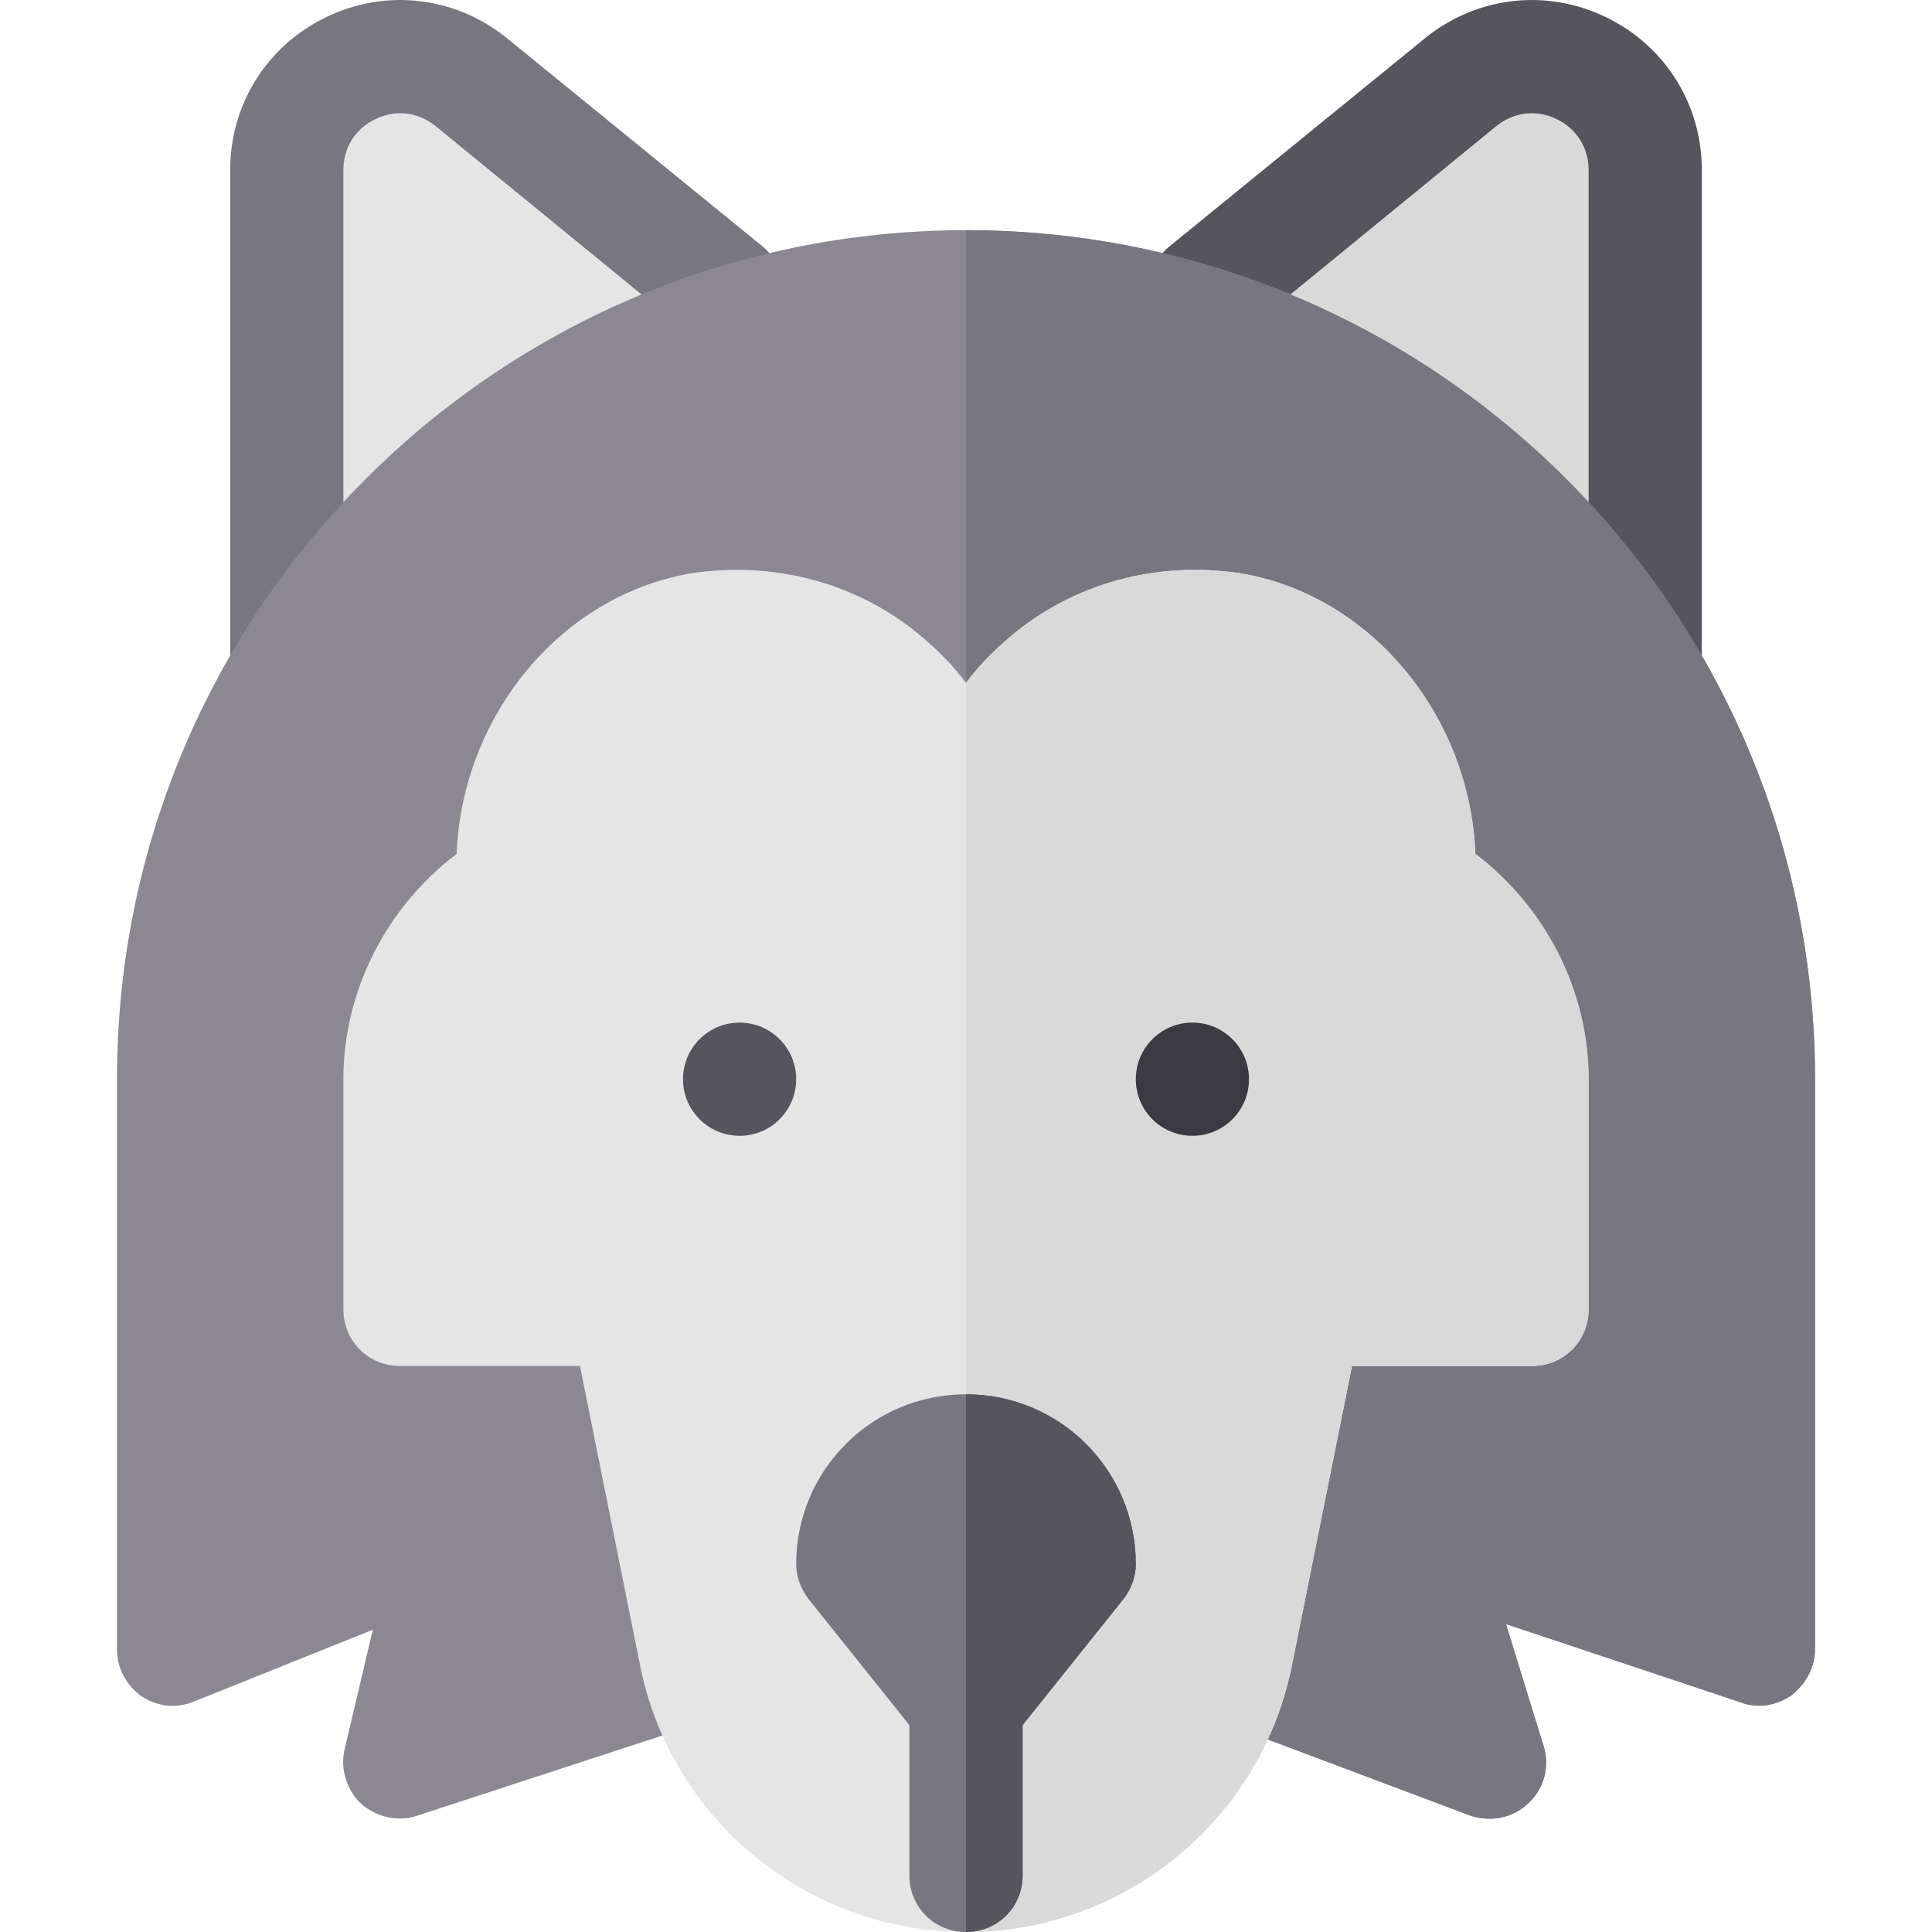 <?xml version="1.0" encoding="iso-8859-1"?>
<!-- Generator: Adobe Illustrator 19.0.0, SVG Export Plug-In . SVG Version: 6.00 Build 0)  -->
<svg version="1.1" id="Capa_1" xmlns="http://www.w3.org/2000/svg" xmlns:xlink="http://www.w3.org/1999/xlink" x="0px" y="0px"
	 viewBox="0 0 512.001 512.001" style="enable-background:new 0 0 512.001 512.001;" xml:space="preserve">
<path style="fill:#787780;" d="M76,260.43c-1.729,0-3.457-0.293-5.142-0.908C64.94,257.369,61,251.729,61,245.43V45.065
	c0-17.461,9.771-33.003,25.503-40.562c15.732-7.573,33.955-5.479,47.607,5.42l67.852,55.272c3.149,2.534,5.156,6.226,5.552,10.254
	c0.396,4.014-0.85,8.027-3.457,11.118L87.47,255.084C84.569,258.541,80.336,260.43,76,260.43z"/>
<path style="fill:#E5E5E5;" d="M91,45.065c0-5.918,3.179-10.972,8.496-13.521c2.139-1.025,4.336-1.538,6.563-1.538
	c3.354,0,6.577,1.157,9.331,3.369l56.938,46.542L91,197.31V45.065z"/>
<path style="fill:#57555C;" d="M436,260.43c-4.336,0-8.569-1.89-11.47-5.347L307.943,86.568c-2.607-3.091-3.853-7.104-3.457-11.118
	c0.396-4.028,2.402-7.72,5.552-10.254L377.89,9.924c13.652-10.898,31.86-12.993,47.607-5.42C441.229,12.062,451,27.604,451,45.065
	V245.43c0,6.299-3.94,11.938-9.858,14.092C439.457,260.137,437.729,260.43,436,260.43z"/>
<path style="fill:#D9D9D9;" d="M339.76,79.844l56.865-46.498c2.74-2.183,5.963-3.34,9.302-3.34c2.241,0,4.438,0.513,6.563,1.538
	c5.332,2.549,8.511,7.603,8.511,13.521v152.362L339.76,79.844z"/>
<path style="fill:#8B8892;" d="M481,286.001v151c0,4.799-2.401,9.3-6.301,12.299c-3.9,2.701-9,3.6-13.499,1.8l-62.1-20.7l9.899,32.1
	c1.8,5.4,0.3,11.4-3.9,15.3c-4.199,4.2-10.499,5.099-15.599,3.3l-67.8-25.499H256l-66.301-0.3l-78.9,25.8
	c-5.099,1.8-10.8,0.601-15-2.999c-3.898-3.6-5.7-9.3-4.499-14.399l7.5-31.802l-47.1,18.9c-4.799,2.1-9.901,1.501-14.101-1.199
	C33.401,446.601,31,442.1,31,437.001v-151c0-124.2,100.8-225,225-225S481,161.801,481,286.001z"/>
<path style="fill:#787780;" d="M481,286.001v151c0,4.799-2.401,9.3-6.301,12.299c-3.9,2.701-9,3.6-13.499,1.8l-62.1-20.7l9.899,32.1
	c1.8,5.4,0.3,11.4-3.9,15.3c-4.199,4.2-10.499,5.099-15.599,3.3l-67.8-25.499H256v-394.6C380.2,61.001,481,161.801,481,286.001z"/>
<path style="fill:#E5E5E5;" d="M391,226.301c-1.5-36.901-27.9-68.701-62.401-74.401c-22.2-3.3-44.399,2.701-61.199,17.1
	c-4.2,3.6-8.101,7.5-11.4,12.001c-3.3-4.501-7.2-8.401-11.4-12.001c-16.8-14.399-39-20.4-61.199-17.1
	C148.9,157.6,122.5,189.4,121,226.301c-18.6,14.099-30,36.299-30,59.7v61c0,8.399,6.599,15,15,15h47.701l15.899,79.2
	c8.1,41.1,44.399,70.8,86.4,70.8s78.3-29.7,86.4-70.8l15.899-79.2H406c8.401,0,15-6.601,15-15v-61
	C421,262.6,409.6,240.4,391,226.301z"/>
<path style="fill:#D9D9D9;" d="M421,286.001v61c0,8.399-6.599,15-15,15h-47.701l-15.899,79.2c-8.1,41.1-44.399,70.8-86.4,70.8v-331
	c3.3-4.501,7.2-8.401,11.4-12.001c16.8-14.399,39-20.4,61.199-17.1C363.1,157.6,389.5,189.4,391,226.301
	C409.6,240.4,421,262.6,421,286.001z"/>
<g>
	<path style="fill:#787780;" d="M271,452.001v45c0,8.399-6.599,15-15,15c-8.401,0-15-6.601-15-15v-45c0-8.401,6.599-15,15-15
		C264.401,437.001,271,443.6,271,452.001z"/>
	<path style="fill:#787780;" d="M256,369.501c-24.901,0-45,20.099-45,45c0,3.3,1.199,6.599,3.3,9.3l30,37.5
		c2.701,3.6,7.2,5.7,11.7,5.7c4.5,0,9-2.1,11.7-5.7l30-37.5c2.1-2.701,3.3-6,3.3-9.3C301,389.6,280.901,369.501,256,369.501z"/>
</g>
<circle style="fill:#57555C;" cx="196" cy="286.001" r="15"/>
<circle style="fill:#3C3A41;" cx="316" cy="286.001" r="15"/>
<g>
	<path style="fill:#57555C;" d="M301,414.501c0,3.3-1.199,6.599-3.3,9.3l-30,37.5c-2.701,3.6-7.2,5.7-11.7,5.7v-97.5
		C280.901,369.501,301,389.6,301,414.501z"/>
	<path style="fill:#57555C;" d="M271,452.001v45c0,8.399-6.599,15-15,15v-75C264.401,437.001,271,443.6,271,452.001z"/>
</g>
<g>
</g>
<g>
</g>
<g>
</g>
<g>
</g>
<g>
</g>
<g>
</g>
<g>
</g>
<g>
</g>
<g>
</g>
<g>
</g>
<g>
</g>
<g>
</g>
<g>
</g>
<g>
</g>
<g>
</g>
</svg>
